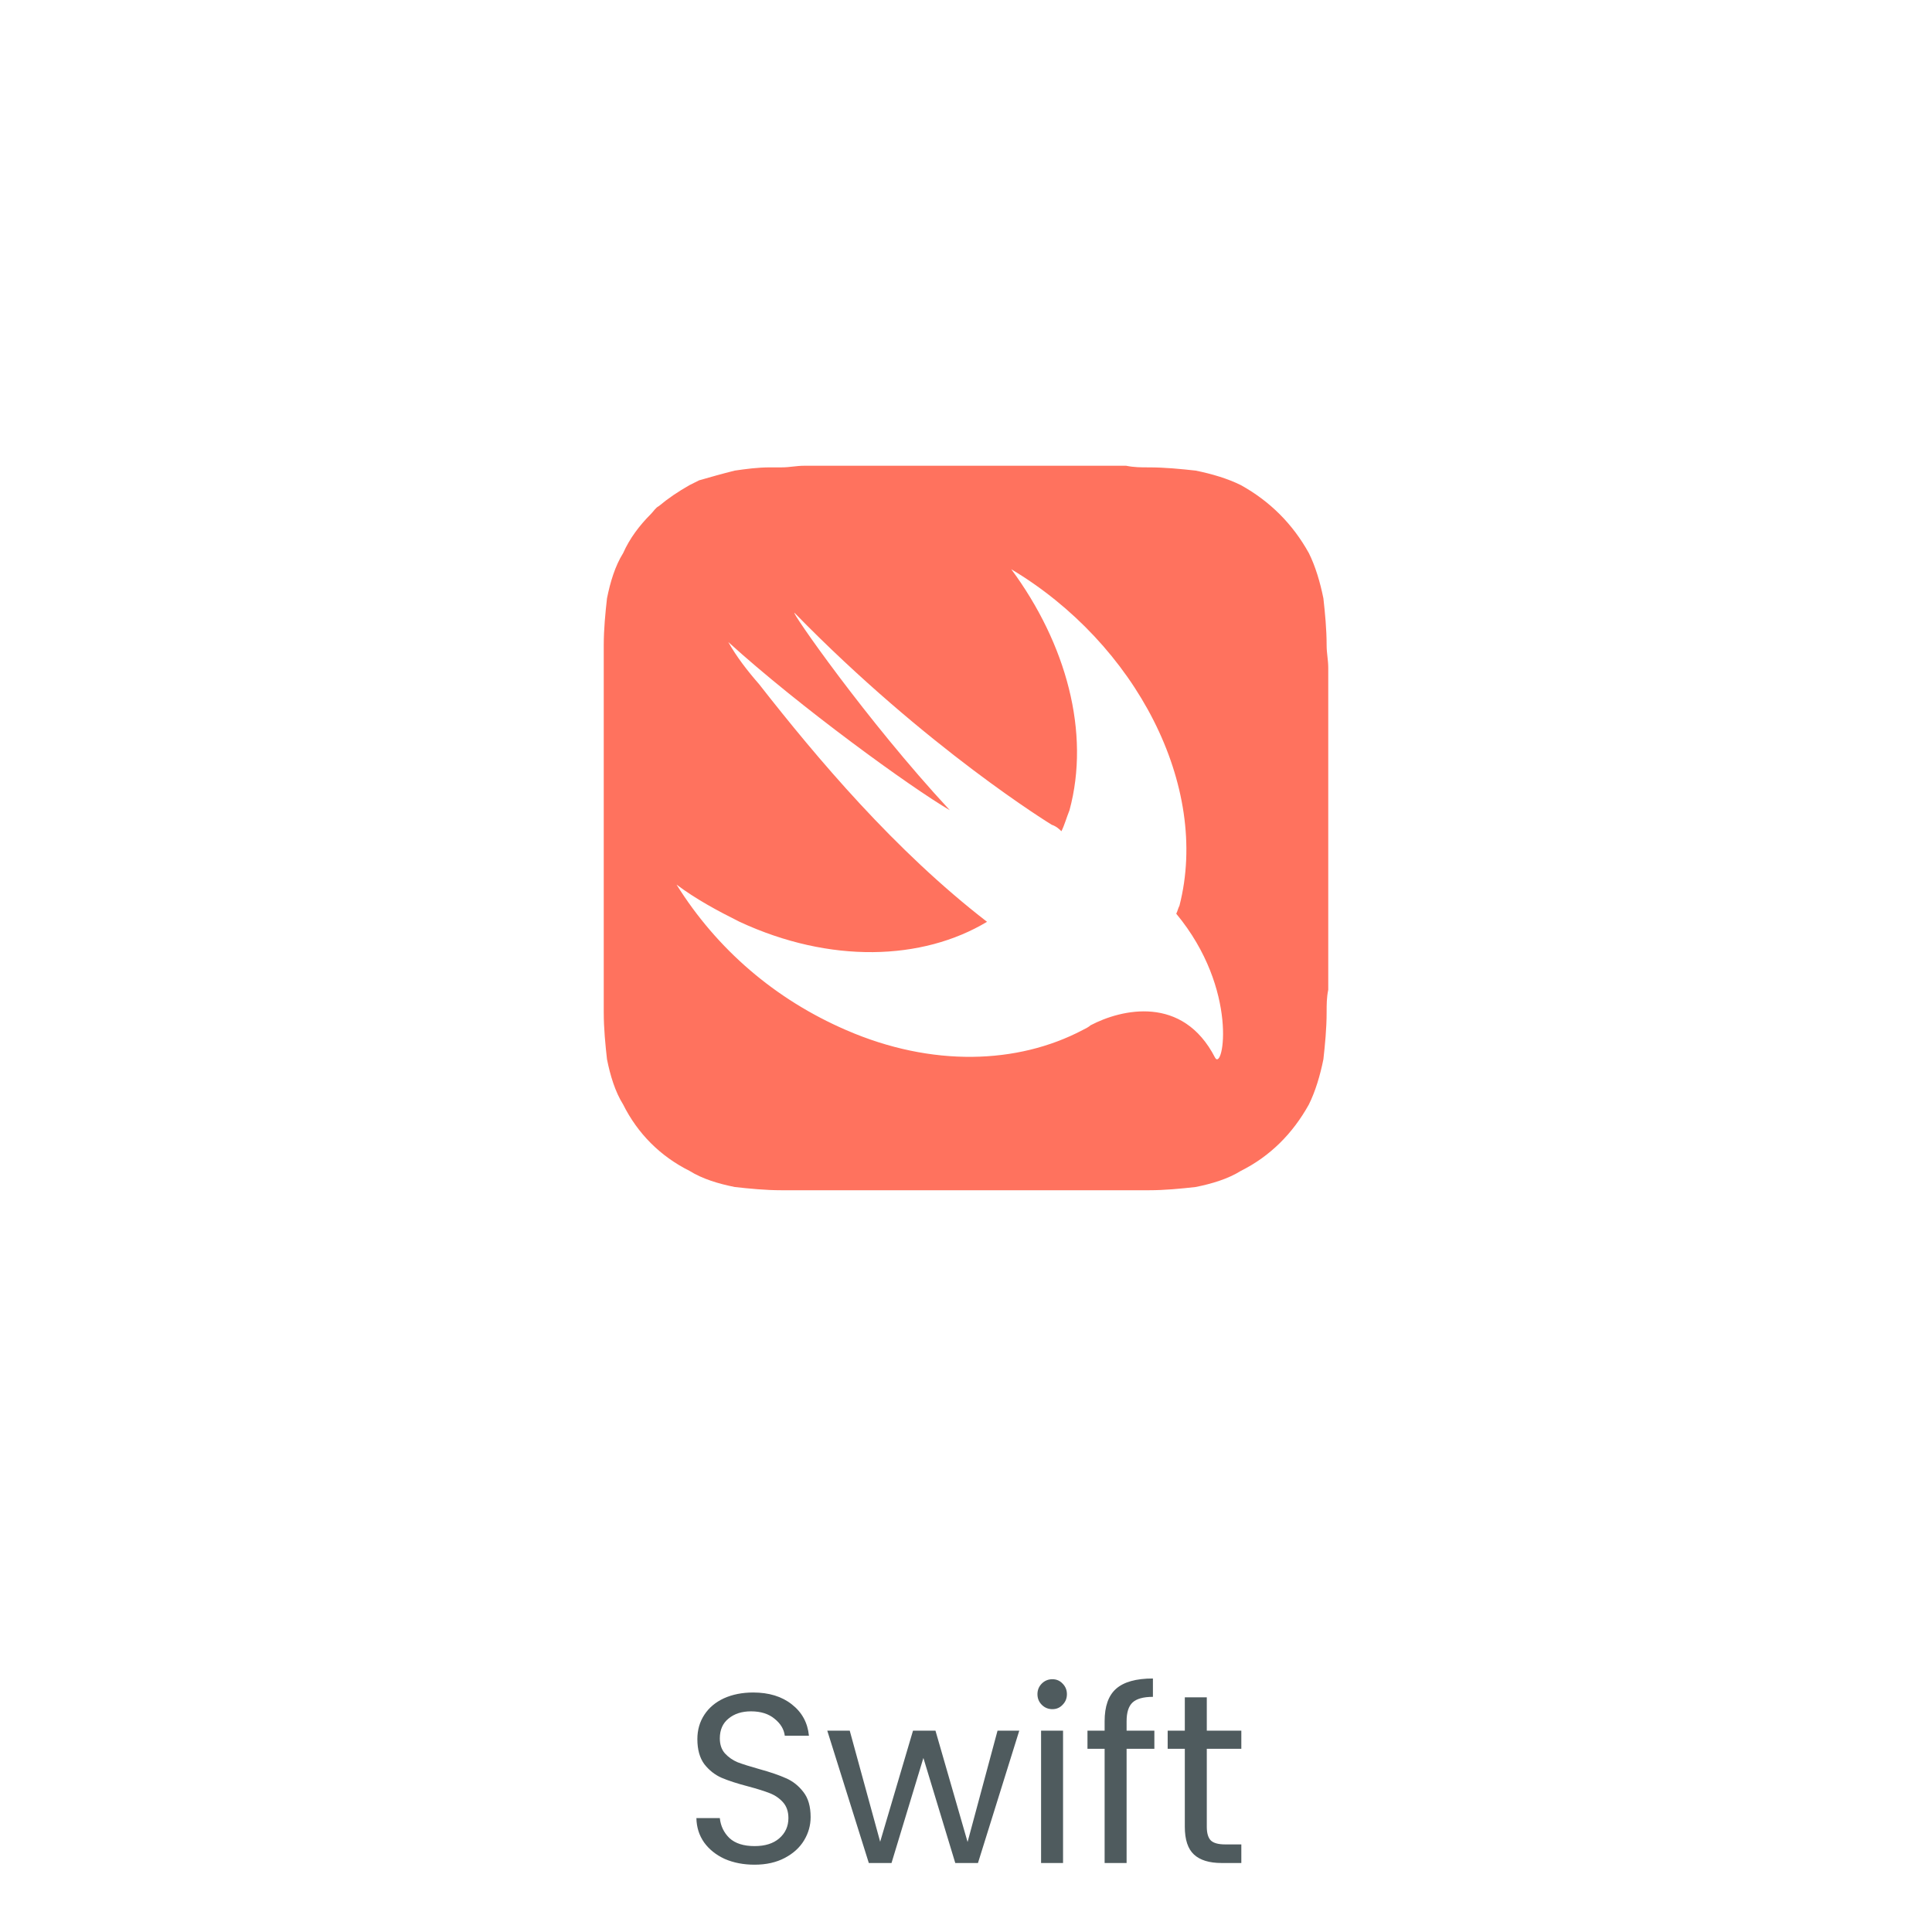 <svg width="112" height="112" viewBox="0 0 112 112" fill="none" xmlns="http://www.w3.org/2000/svg">
<g filter="url(#filter0_d_608_3434)">
<rect x="16" y="8" width="80" height="80" rx="10" fill="white"/>
</g>
<g clip-path="url(#clip0_608_3434)">
<path d="M77 38.719C77 38.25 76.906 37.875 76.906 37.406C76.906 36.469 76.812 35.531 76.719 34.688C76.531 33.75 76.25 32.812 75.875 32.062C74.938 30.375 73.625 29.062 71.938 28.125C71.188 27.75 70.25 27.469 69.312 27.281C68.469 27.188 67.531 27.094 66.594 27.094C66.125 27.094 65.75 27.094 65.281 27H46.625C46.156 27 45.781 27.094 45.312 27.094C45.125 27.094 44.844 27.094 44.656 27.094C43.906 27.094 43.25 27.188 42.594 27.281C41.844 27.469 41.188 27.656 40.531 27.844C40.344 27.938 40.156 28.031 39.969 28.125C39.312 28.5 38.75 28.875 38.188 29.344C38 29.438 37.906 29.625 37.719 29.812C37.062 30.469 36.5 31.219 36.125 32.062C35.656 32.812 35.375 33.75 35.188 34.688C35.094 35.531 35 36.469 35 37.406C35 37.875 35 38.25 35 38.719V57.375C35 57.844 35 58.219 35 58.688C35 59.625 35.094 60.562 35.188 61.406C35.375 62.344 35.656 63.281 36.125 64.031C36.969 65.719 38.281 67.031 39.969 67.875C40.719 68.344 41.656 68.625 42.594 68.812C43.438 68.906 44.375 69 45.312 69C45.781 69 46.156 69 46.625 69H65.281C65.75 69 66.125 69 66.594 69C67.531 69 68.469 68.906 69.312 68.812C70.25 68.625 71.188 68.344 71.938 67.875C73.625 67.031 74.938 65.719 75.875 64.031C76.25 63.281 76.531 62.344 76.719 61.406C76.812 60.562 76.906 59.625 76.906 58.688C76.906 58.219 76.906 57.844 77 57.375V40.219C77 39.656 77 39.188 77 38.719ZM70.438 61.312C68.562 57.656 65 58.5 63.219 59.438C63.125 59.531 62.938 59.625 62.75 59.719C59 61.688 54.031 61.875 49.062 59.719C44.938 57.938 41.562 55.031 39.219 51.281C40.344 52.125 41.562 52.781 42.875 53.438C48.125 55.875 53.469 55.688 57.219 53.438C51.875 49.312 47.375 43.969 44 39.656C43.344 38.906 42.688 38.062 42.219 37.219C46.344 40.969 52.812 45.656 55.062 46.969C50.188 41.719 45.781 35.344 46.062 35.531C53.75 43.406 60.969 47.812 60.969 47.812C61.25 47.906 61.438 48.094 61.531 48.188C61.719 47.812 61.812 47.438 62 46.969C63.219 42.469 61.812 37.312 58.625 33C65.844 37.312 70.156 45.562 68.375 52.5C68.281 52.688 68.281 52.781 68.188 52.969C71.844 57.375 70.906 62.156 70.438 61.312Z" fill="#FF725E"/>
</g>
<path d="M43.745 108.098C43.101 108.098 42.523 107.986 42.009 107.762C41.505 107.529 41.109 107.211 40.819 106.81C40.53 106.399 40.381 105.928 40.371 105.396H41.729C41.776 105.853 41.963 106.241 42.289 106.558C42.625 106.866 43.111 107.02 43.745 107.02C44.352 107.02 44.828 106.871 45.173 106.572C45.528 106.264 45.705 105.872 45.705 105.396C45.705 105.023 45.603 104.719 45.397 104.486C45.192 104.253 44.935 104.075 44.627 103.954C44.319 103.833 43.904 103.702 43.381 103.562C42.737 103.394 42.219 103.226 41.827 103.058C41.445 102.89 41.113 102.629 40.833 102.274C40.563 101.91 40.427 101.425 40.427 100.818C40.427 100.286 40.563 99.815 40.833 99.404C41.104 98.993 41.482 98.676 41.967 98.452C42.462 98.228 43.027 98.116 43.661 98.116C44.576 98.116 45.323 98.345 45.901 98.802C46.489 99.259 46.821 99.866 46.895 100.622H45.495C45.449 100.249 45.253 99.922 44.907 99.642C44.562 99.353 44.105 99.208 43.535 99.208C43.003 99.208 42.569 99.348 42.233 99.628C41.897 99.899 41.729 100.281 41.729 100.776C41.729 101.131 41.827 101.42 42.023 101.644C42.229 101.868 42.476 102.041 42.765 102.162C43.064 102.274 43.479 102.405 44.011 102.554C44.655 102.731 45.173 102.909 45.565 103.086C45.957 103.254 46.293 103.52 46.573 103.884C46.853 104.239 46.993 104.724 46.993 105.34C46.993 105.816 46.867 106.264 46.615 106.684C46.363 107.104 45.99 107.445 45.495 107.706C45.001 107.967 44.417 108.098 43.745 108.098ZM59.088 100.328L56.694 108H55.378L53.53 101.91L51.682 108H50.366L47.958 100.328H49.26L51.024 106.768L52.928 100.328H54.23L56.092 106.782L57.828 100.328H59.088ZM61.01 99.082C60.768 99.082 60.562 98.998 60.394 98.83C60.226 98.662 60.142 98.457 60.142 98.214C60.142 97.971 60.226 97.766 60.394 97.598C60.562 97.43 60.768 97.346 61.01 97.346C61.244 97.346 61.44 97.43 61.598 97.598C61.766 97.766 61.85 97.971 61.85 98.214C61.85 98.457 61.766 98.662 61.598 98.83C61.44 98.998 61.244 99.082 61.01 99.082ZM61.626 100.328V108H60.352V100.328H61.626ZM66.92 101.378H65.31V108H64.036V101.378H63.042V100.328H64.036V99.782C64.036 98.923 64.255 98.298 64.694 97.906C65.142 97.505 65.856 97.304 66.836 97.304V98.368C66.276 98.368 65.879 98.48 65.646 98.704C65.422 98.919 65.31 99.278 65.31 99.782V100.328H66.92V101.378ZM69.959 101.378V105.9C69.959 106.273 70.038 106.539 70.197 106.698C70.356 106.847 70.631 106.922 71.023 106.922H71.961V108H70.813C70.104 108 69.572 107.837 69.217 107.51C68.862 107.183 68.685 106.647 68.685 105.9V101.378H67.691V100.328H68.685V98.396H69.959V100.328H71.961V101.378H69.959Z" fill="#4F5B5E"/>
<defs>
<filter id="filter0_d_608_3434" x="0" y="0" width="112" height="112" filterUnits="userSpaceOnUse" color-interpolation-filters="sRGB">
<feFlood flood-opacity="0" result="BackgroundImageFix"/>
<feColorMatrix in="SourceAlpha" type="matrix" values="0 0 0 0 0 0 0 0 0 0 0 0 0 0 0 0 0 0 127 0" result="hardAlpha"/>
<feOffset dy="8"/>
<feGaussianBlur stdDeviation="8"/>
<feComposite in2="hardAlpha" operator="out"/>
<feColorMatrix type="matrix" values="0 0 0 0 1 0 0 0 0 0.737 0 0 0 0 0.717 0 0 0 0.6 0"/>
<feBlend mode="normal" in2="BackgroundImageFix" result="effect1_dropShadow_608_3434"/>
<feBlend mode="normal" in="SourceGraphic" in2="effect1_dropShadow_608_3434" result="shape"/>
</filter>
<clipPath id="clip0_608_3434">
<rect width="42" height="42" fill="white" transform="translate(35 27)"/>
</clipPath>
</defs>
</svg>
